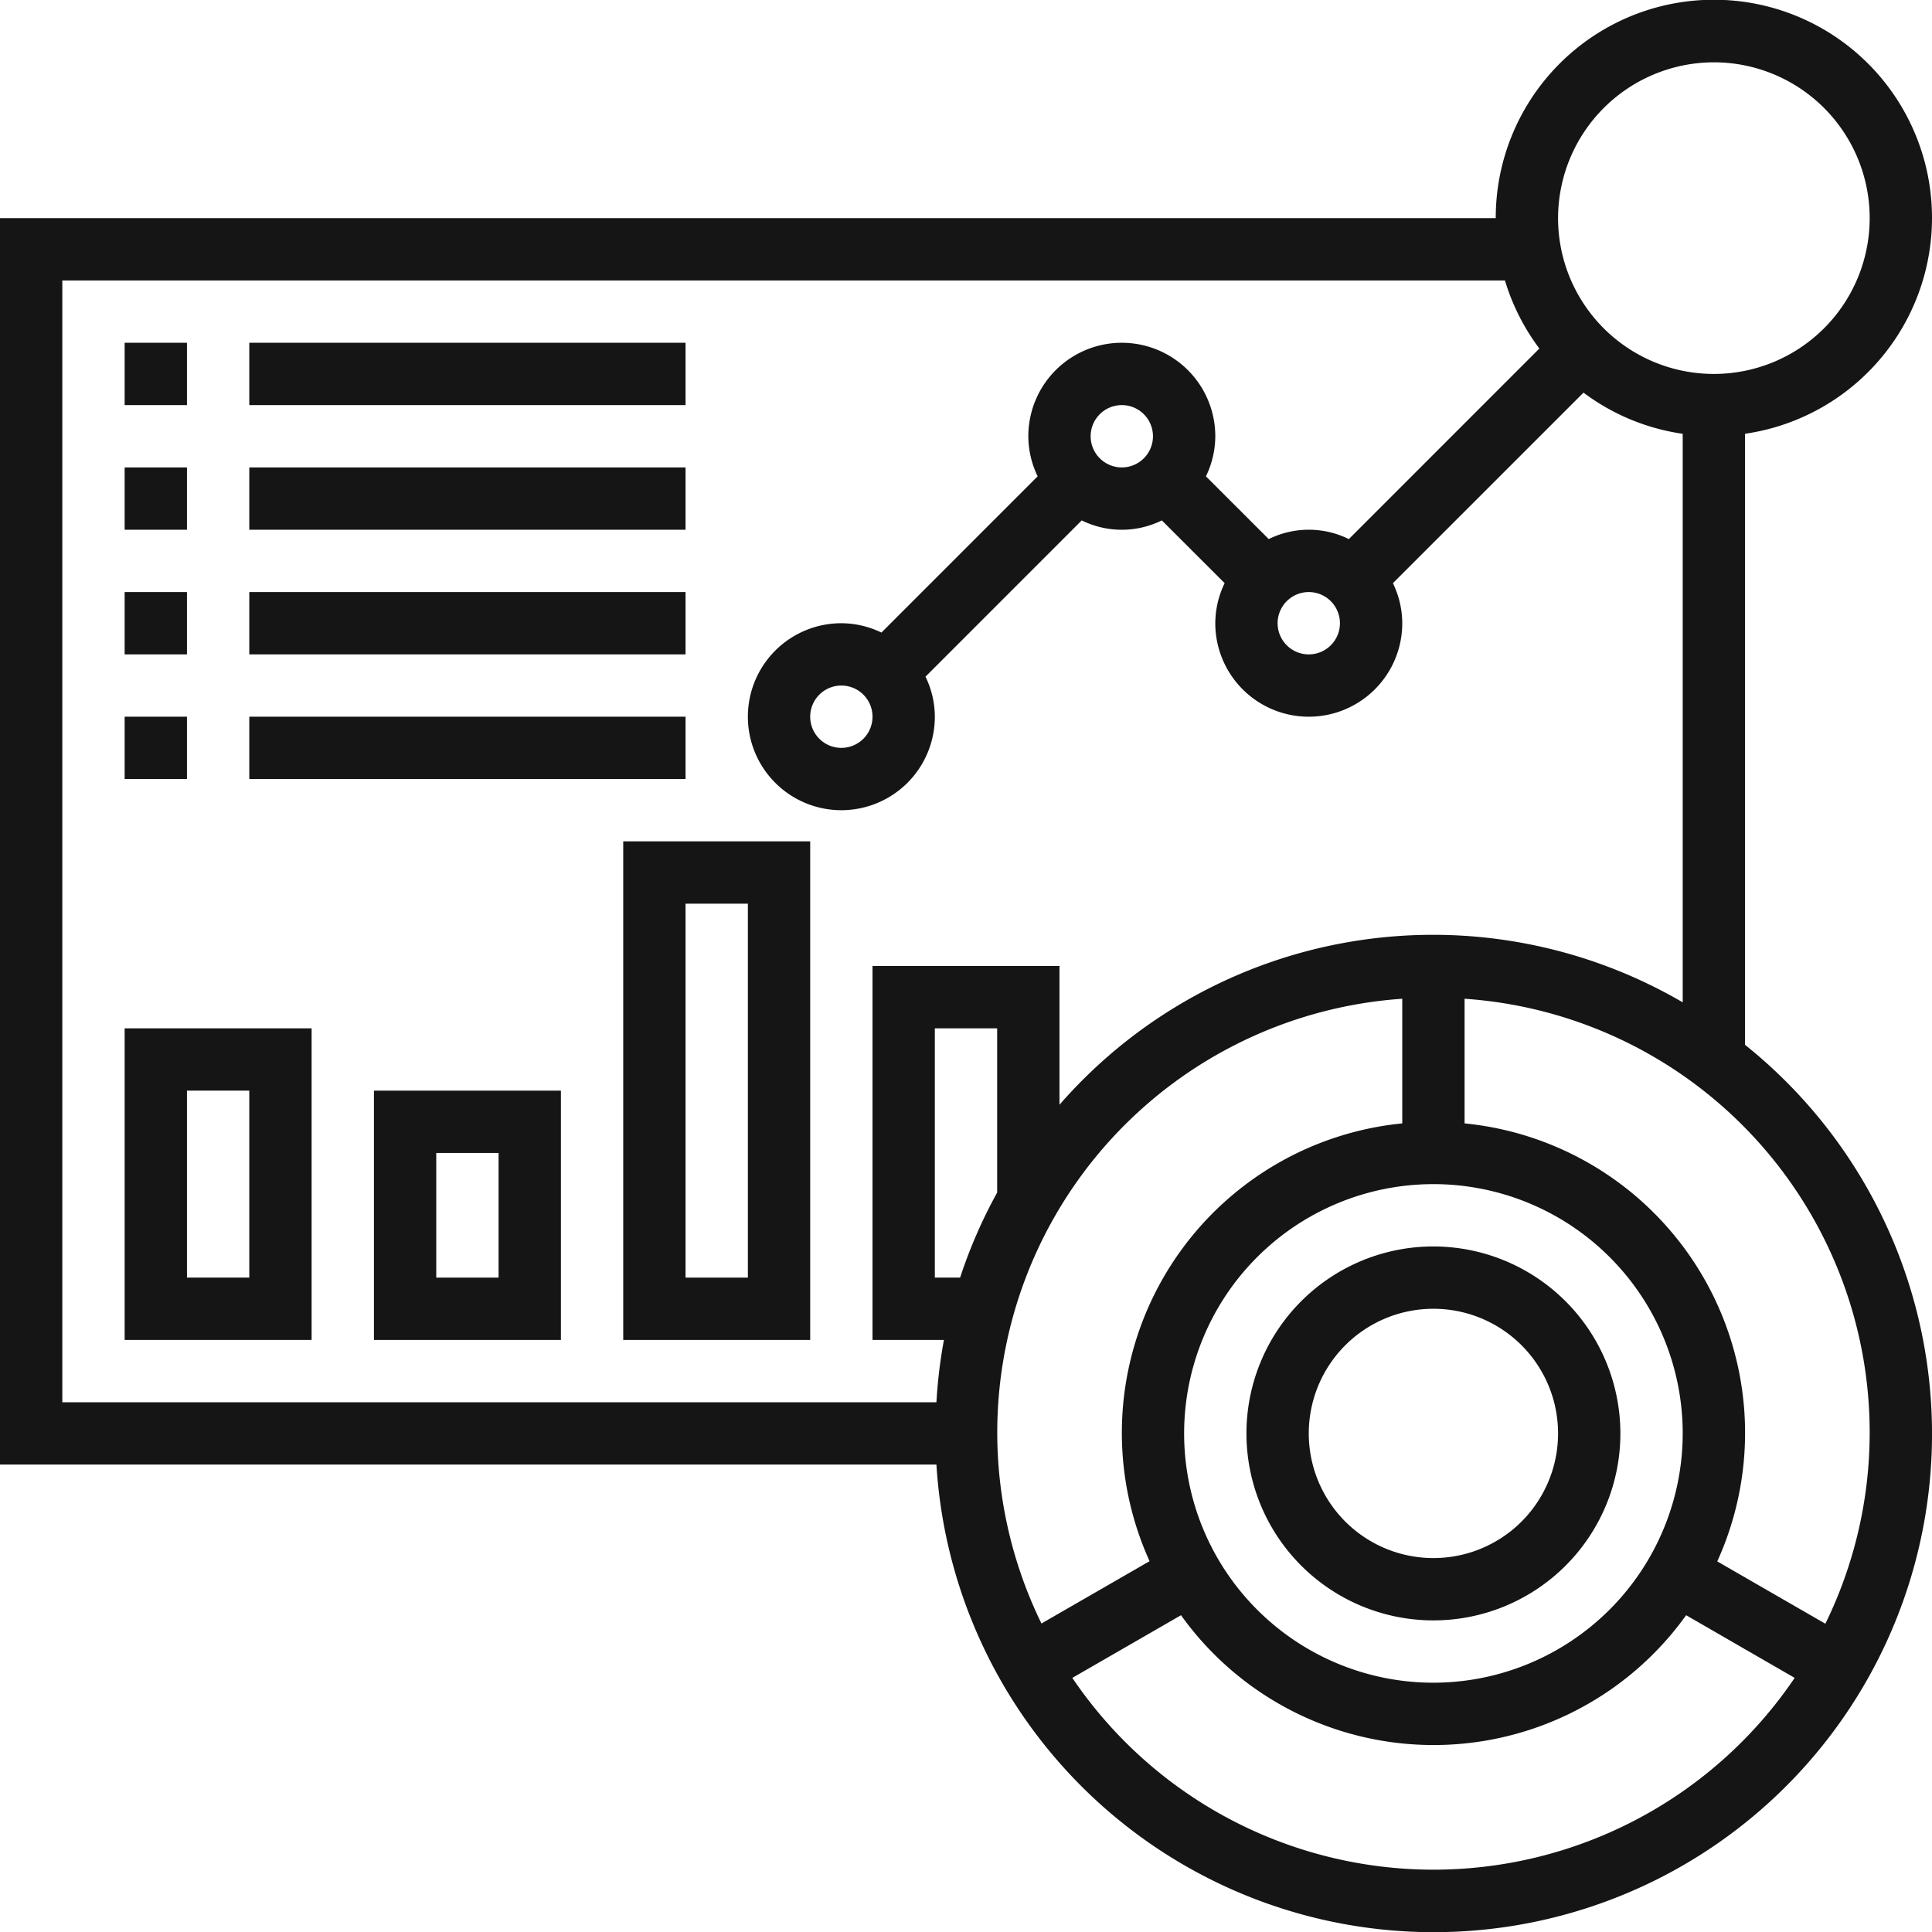 <svg xmlns="http://www.w3.org/2000/svg" width="62" height="62" viewBox="0 0 62 62">
    <g data-name="Group 284">
        <path data-name="Path 11739" d="M57 34.53V14.92A7 7 0 1 0 49 8H1v40h30.051A15.99 15.99 0 1 0 57 34.53zM56 3a5 5 0 1 1-5 5 5.006 5.006 0 0 1 5-5zM3 10h46.295a7 7 0 0 0 1.105 2.185L44.286 18.3a2.9 2.9 0 0 0-2.571 0L39.7 16.286A2.972 2.972 0 0 0 40 15a3 3 0 1 0-6 0 2.951 2.951 0 0 0 .3 1.285L29.286 21.3A2.972 2.972 0 0 0 28 21a3 3 0 1 0 3 3 2.951 2.951 0 0 0-.3-1.285l5.014-5.015a2.9 2.9 0 0 0 2.571 0l2.015 2.014A2.972 2.972 0 0 0 40 21a3 3 0 1 0 6 0 2.951 2.951 0 0 0-.3-1.285l6.116-6.115A6.957 6.957 0 0 0 55 14.921v18.245a15.9 15.9 0 0 0-20 3.287V32h-6v12h2.292a16.042 16.042 0 0 0-.241 2H3zm40 10a1 1 0 1 1-1 1 1 1 0 0 1 1-1zm-7-5a1 1 0 1 1 1 1 1 1 0 0 1-1-1zm-7 9a1 1 0 1 1-1-1 1 1 0 0 1 1 1zm18 31a8 8 0 1 1 8-8 8.009 8.009 0 0 1-8 8zM33 39.271A15.879 15.879 0 0 0 31.811 42H31v-8h2zm13-6.22v4A9.979 9.979 0 0 0 37.891 51.1l-3.469 2A13.952 13.952 0 0 1 46 33.051zM47 61a13.993 13.993 0 0 1-11.588-6.155l3.488-2.011a9.967 9.967 0 0 0 16.21 0l3.483 2.011A13.993 13.993 0 0 1 47 61zm12.578-7.893-3.469-2A9.979 9.979 0 0 0 48 37.051v-4a13.952 13.952 0 0 1 11.578 20.056z" style="fill:#161515" transform="translate(-1 -1)"/>
        <path data-name="Path 11740" d="M47 41a6 6 0 1 0 6 6 6.006 6.006 0 0 0-6-6zm0 10a4 4 0 1 1 4-4 4 4 0 0 1-4 4z" style="fill:#161515" transform="translate(-1 -1)"/>
        <path data-name="Path 11741" d="M5 12h2v2H5z" style="fill:#161515" transform="translate(-1 -1)"/>
        <path data-name="Path 11742" d="M9 12h14v2H9z" style="fill:#161515" transform="translate(-1 -1)"/>
        <path data-name="Path 11743" d="M5 16h2v2H5z" style="fill:#161515" transform="translate(-1 -1)"/>
        <path data-name="Path 11744" d="M9 16h14v2H9z" style="fill:#161515" transform="translate(-1 -1)"/>
        <path data-name="Path 11745" d="M5 20h2v2H5z" style="fill:#161515" transform="translate(-1 -1)"/>
        <path data-name="Path 11746" d="M9 20h14v2H9z" style="fill:#161515" transform="translate(-1 -1)"/>
        <path data-name="Path 11747" d="M5 24h2v2H5z" style="fill:#161515" transform="translate(-1 -1)"/>
        <path data-name="Path 11748" d="M9 24h14v2H9z" style="fill:#161515" transform="translate(-1 -1)"/>
        <path data-name="Path 11749" d="M5 44h6V34H5zm2-8h2v6H7z" style="fill:#161515" transform="translate(-1 -1)"/>
        <path data-name="Path 11750" d="M13 44h6v-8h-6zm2-6h2v4h-2z" style="fill:#161515" transform="translate(-1 -1)"/>
        <path data-name="Path 11751" d="M21 44h6V28h-6zm2-14h2v12h-2z" style="fill:#161515" transform="translate(-1 -1)"/>
    </g>
</svg>
